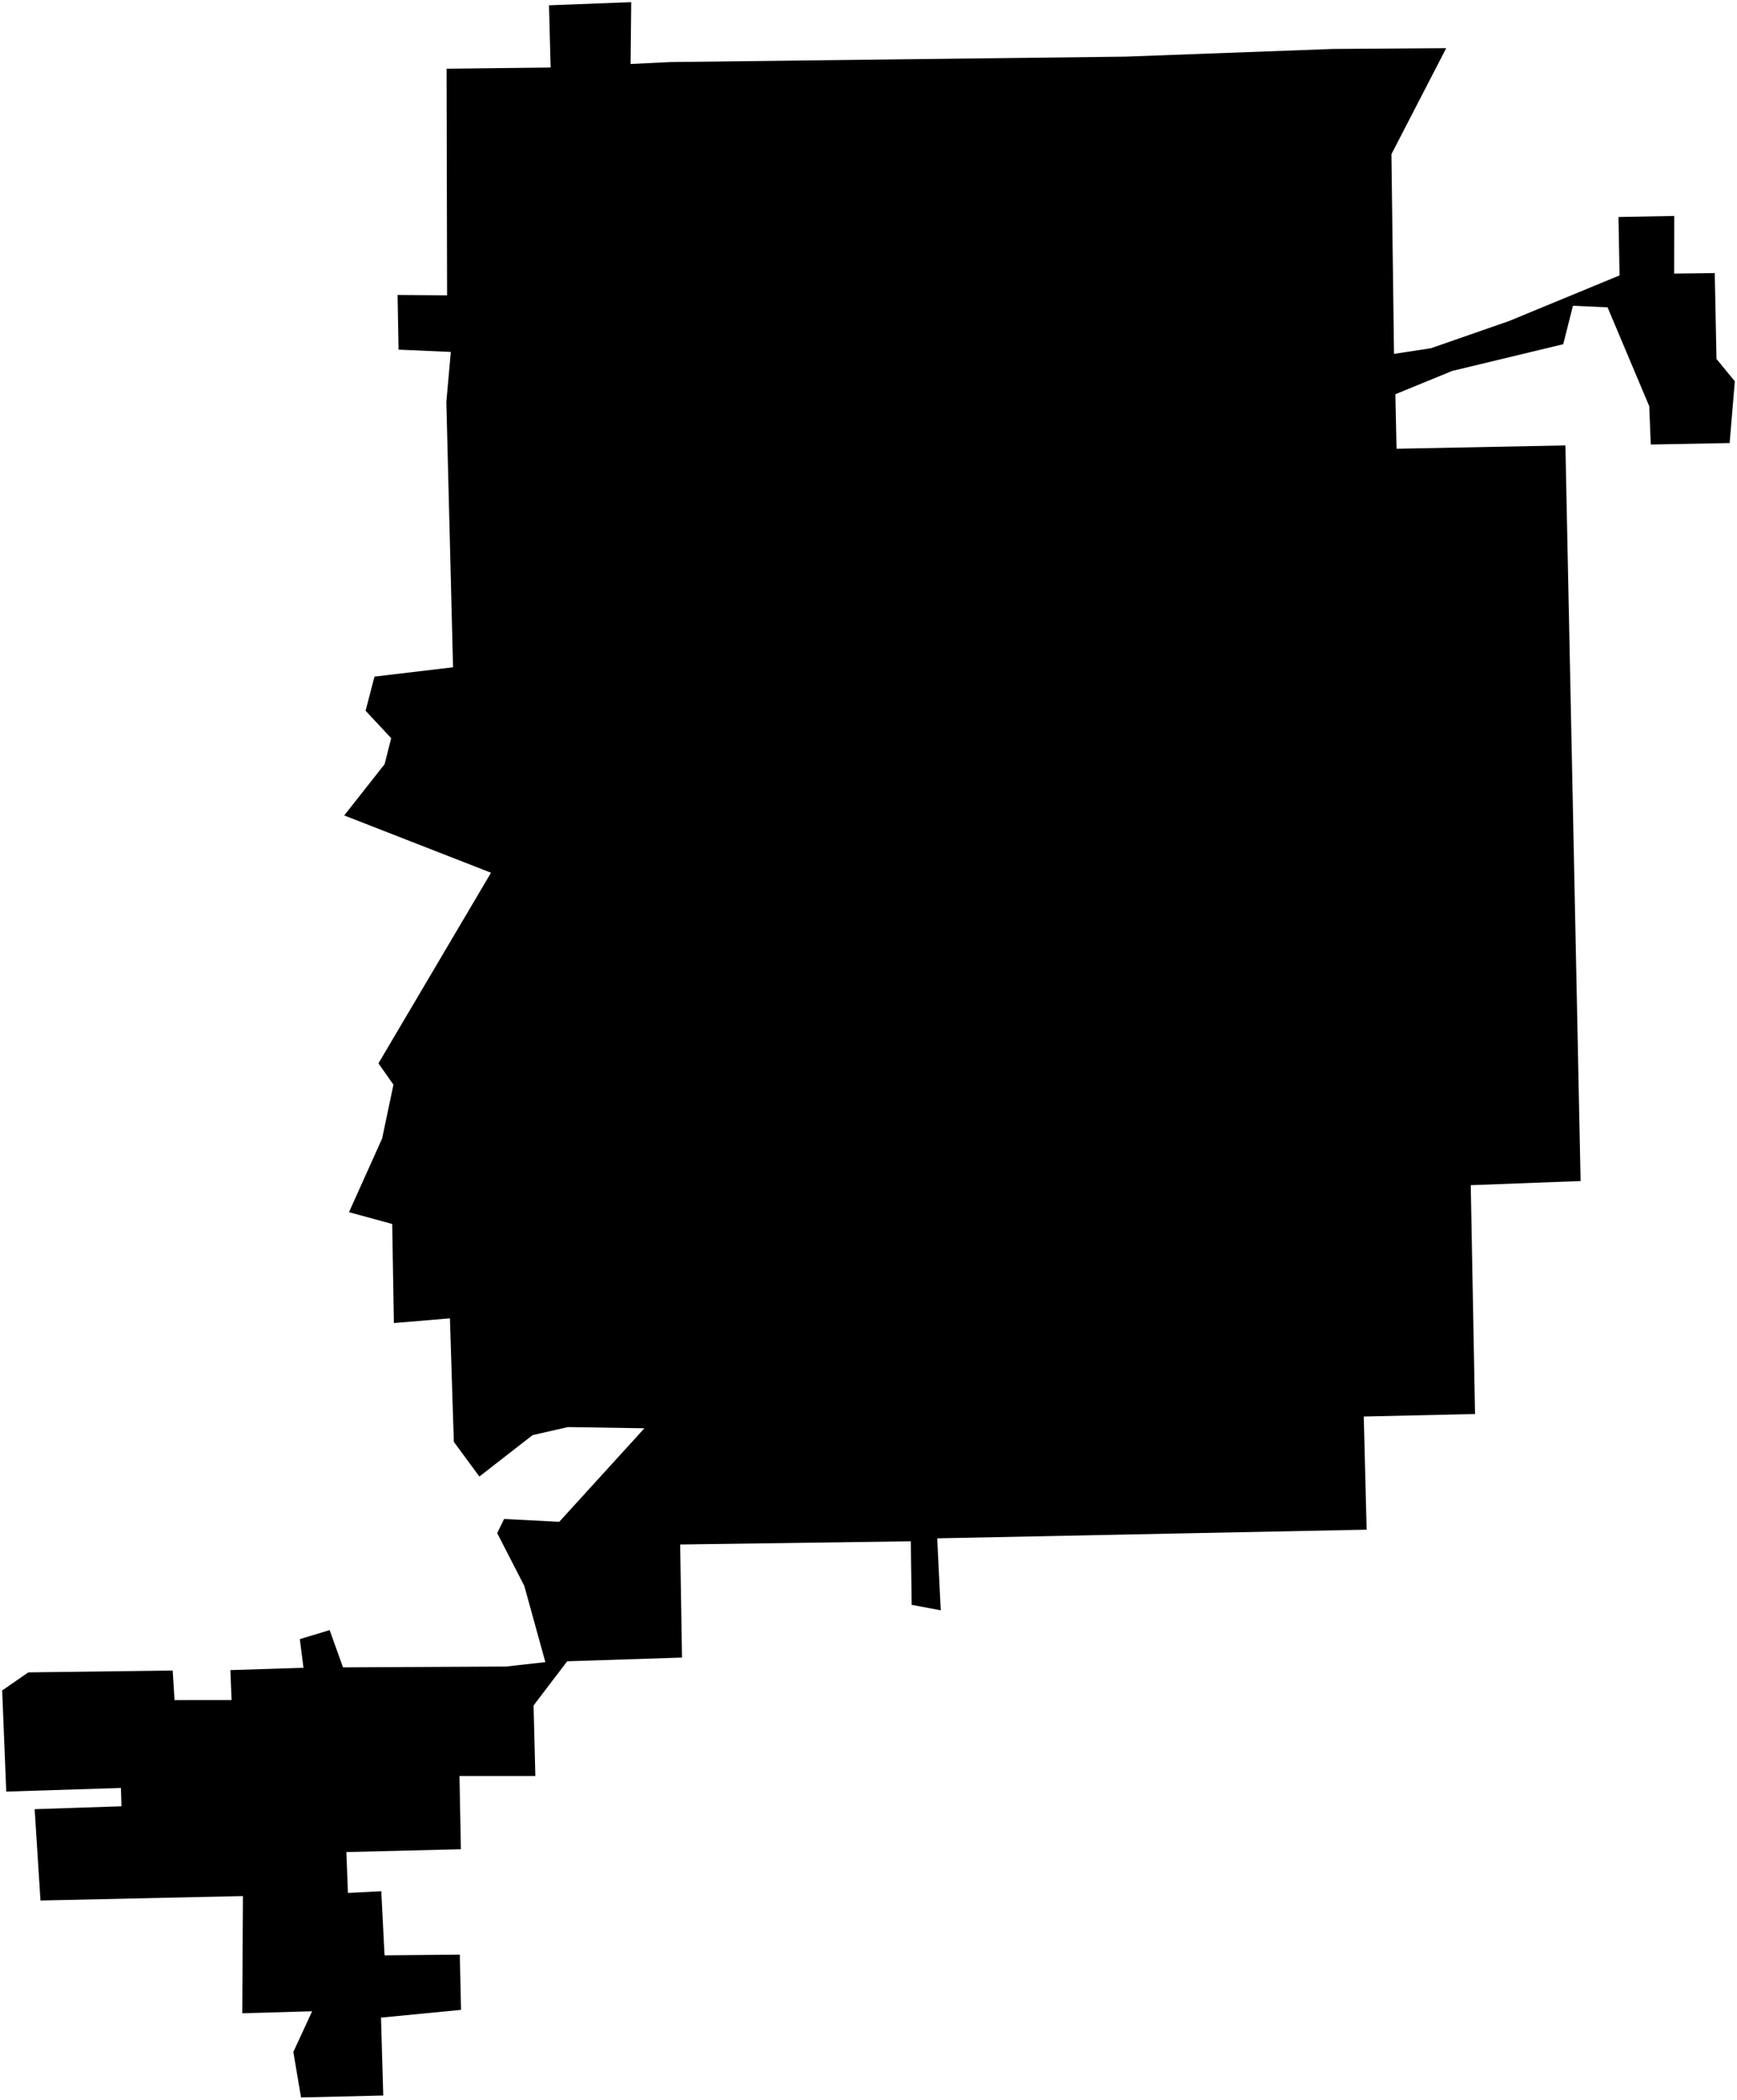 <?xml version="1.0"?>
<svg xmlns="http://www.w3.org/2000/svg" version="1.2" baseProfile="tiny" width="800" height="967" viewBox="0 0 800 967" stroke-linecap="round" stroke-linejoin="round">
<g id="CityBoundaries">
<path d="M 518.472 26.079 613.875 22.543 666.069 22.181 640.834 71.019 642.03 162.958 659.012 160.371 695.056 147.821 745.905 126.822 745.417 99.932 771.089 99.452 771.05 125.981 789.747 125.758 790.553 165.31 799 175.574 796.605 204.019 760.282 204.696 759.584 187.066 740.385 141.517 724.441 140.805 719.967 158.511 668.839 170.811 642.651 181.542 643.195 206.648 720.971 205.119 727.968 543.866 677.377 545.766 679.349 651.146 628.096 652.304 629.427 704.402 431.641 708.396 433.278 741.535 419.888 739.021 419.477 709.754 313.251 711.237 314.113 763.292 261.228 765.021 245.745 785.354 246.56 817.828 211.618 817.832 212.272 851.57 159.53 852.861 160.242 871.677 175.609 870.892 177.108 900.42 211.765 900.107 212.344 925.532 175.478 929.108 176.513 964.97 138.641 965.862 135.103 944.906 143.76 926.177 111.574 927.099 111.879 873.131 18.637 875.167 15.961 833.12 55.937 831.777 55.696 823.348 2.877 825.017 1 778.464 13.021 770.126 79.525 769.27 80.386 782.885 106.652 782.863 106.113 769.081 139.767 768.001 138.09 754.818 151.822 750.653 157.978 767.811 233.028 767.435 251.171 765.399 241.469 730.277 228.994 706.01 232.151 699.489 257.577 700.779 296.788 657.717 261.548 657.162 245.294 660.868 220.78 679.931 209.022 663.97 207.214 607.096 181.406 609.255 180.641 563.636 160.735 558.206 175.99 524.283 181.208 499.497 174.3 489.67 226.139 401.89 158.531 375.51 177.139 351.896 180.163 339.922 168.371 327.304 172.478 311.575 208.66 307.277 205.57 185.115 207.635 162.068 183.565 161.007 183.105 135.828 205.913 136 205.675 31.652 253.602 31.097 252.85 2.437 290.719 1 290.424 29.473 308.684 28.576 518.472 26.079 Z"/>
</g>
</svg>